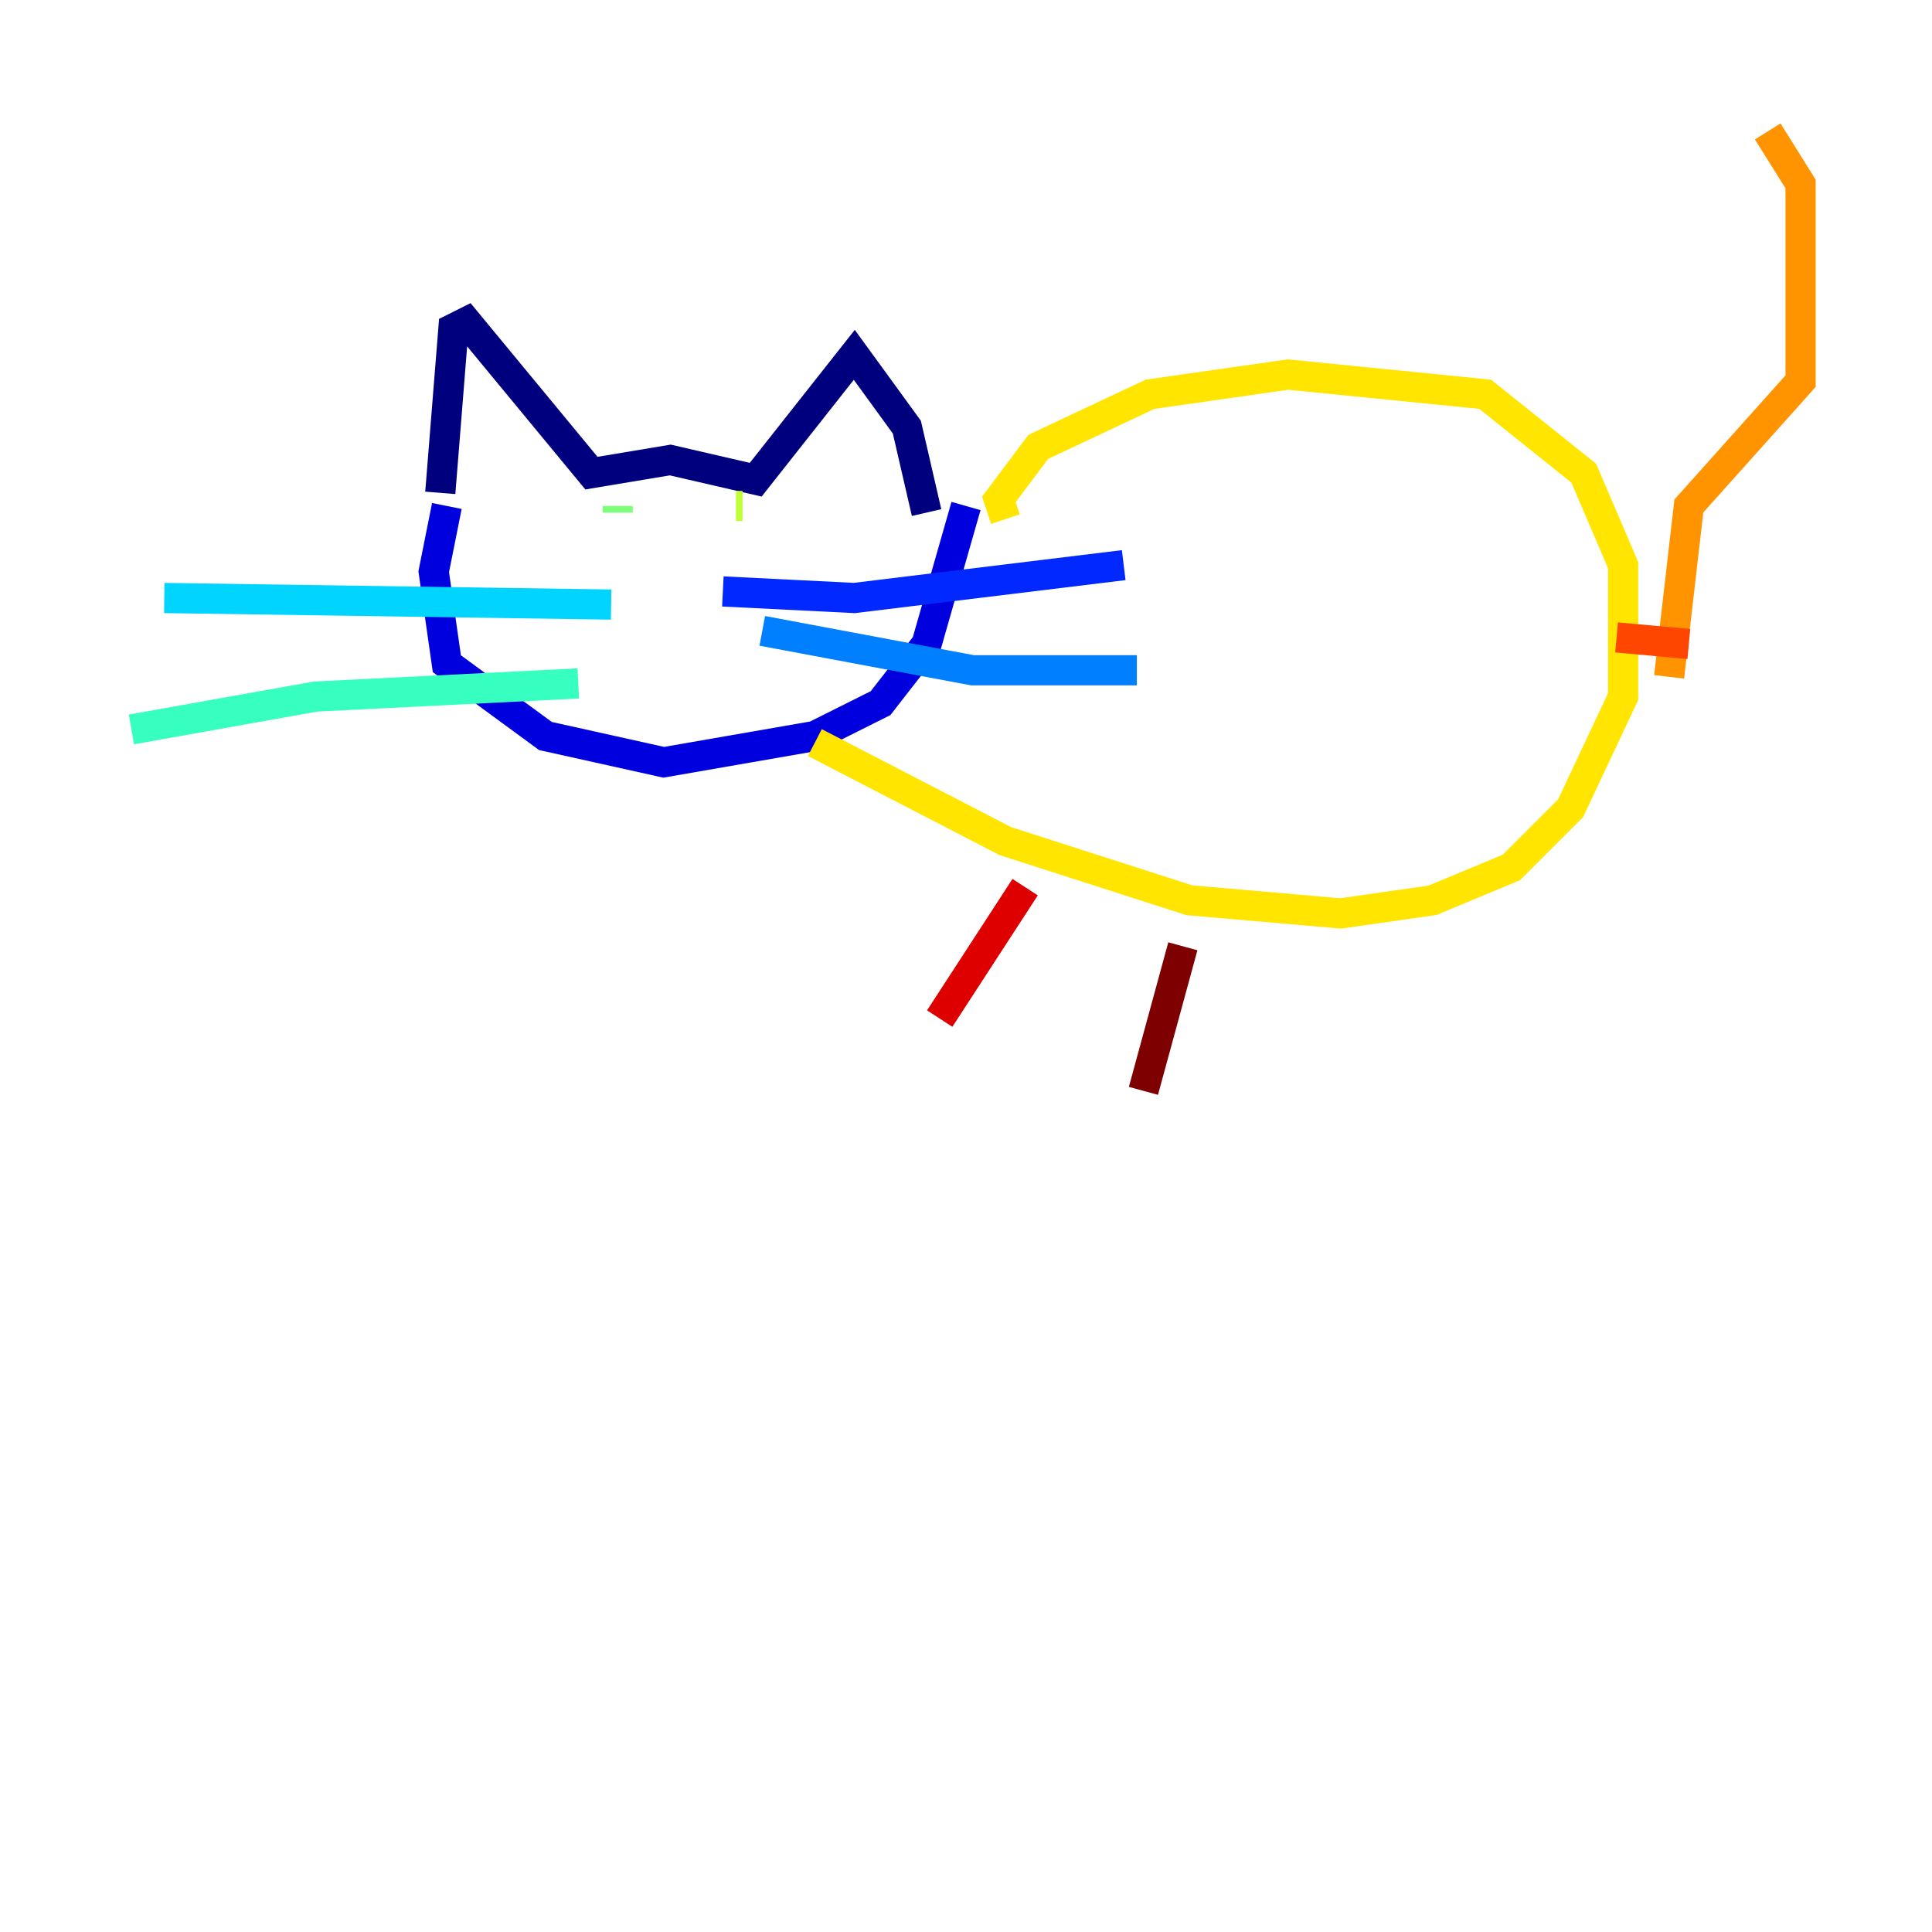 <?xml version="1.0" encoding="utf-8" ?>
<svg baseProfile="tiny" height="128" version="1.2" viewBox="0,0,128,128" width="128" xmlns="http://www.w3.org/2000/svg" xmlns:ev="http://www.w3.org/2001/xml-events" xmlns:xlink="http://www.w3.org/1999/xlink"><defs /><polyline fill="none" points="29.17,32.653 30.041,21.769 30.912,21.333 39.184,31.347 44.408,30.476 50.068,31.782 56.599,23.51 60.082,28.299 61.388,33.959" stroke="#00007f" stroke-width="2" /><polyline fill="none" points="29.605,33.524 28.735,37.878 29.605,43.973 36.136,48.762 43.973,50.503 53.986,48.762 58.34,46.585 61.388,42.667 64.0,33.524" stroke="#0000de" stroke-width="2" /><polyline fill="none" points="47.891,39.184 56.599,39.619 74.449,37.442" stroke="#0028ff" stroke-width="2" /><polyline fill="none" points="50.503,41.796 64.435,44.408 75.32,44.408" stroke="#0080ff" stroke-width="2" /><polyline fill="none" points="40.49,40.054 10.884,39.619" stroke="#00d4ff" stroke-width="2" /><polyline fill="none" points="38.313,45.279 20.898,46.15 8.707,48.327" stroke="#36ffc0" stroke-width="2" /><polyline fill="none" points="40.925,33.959 40.925,33.524" stroke="#7cff79" stroke-width="2" /><polyline fill="none" points="49.197,33.524 48.762,33.524" stroke="#c0ff36" stroke-width="2" /><polyline fill="none" points="66.612,34.395 66.177,33.088 68.789,29.605 76.191,26.122 85.333,24.816 98.395,26.122 104.925,31.347 107.537,37.442 107.537,46.15 104.054,53.551 100.136,57.469 94.912,59.646 88.816,60.517 78.803,59.646 66.612,55.728 53.986,49.197" stroke="#ffe500" stroke-width="2" /><polyline fill="none" points="110.585,44.843 111.891,33.524 119.293,25.252 119.293,12.191 117.116,8.707" stroke="#ff9400" stroke-width="2" /><polyline fill="none" points="107.102,42.231 111.891,42.667" stroke="#ff4600" stroke-width="2" /><polyline fill="none" points="67.918,58.776 62.258,67.483" stroke="#de0000" stroke-width="2" /><polyline fill="none" points="78.367,62.694 75.755,72.272" stroke="#7f0000" stroke-width="2" /></svg>